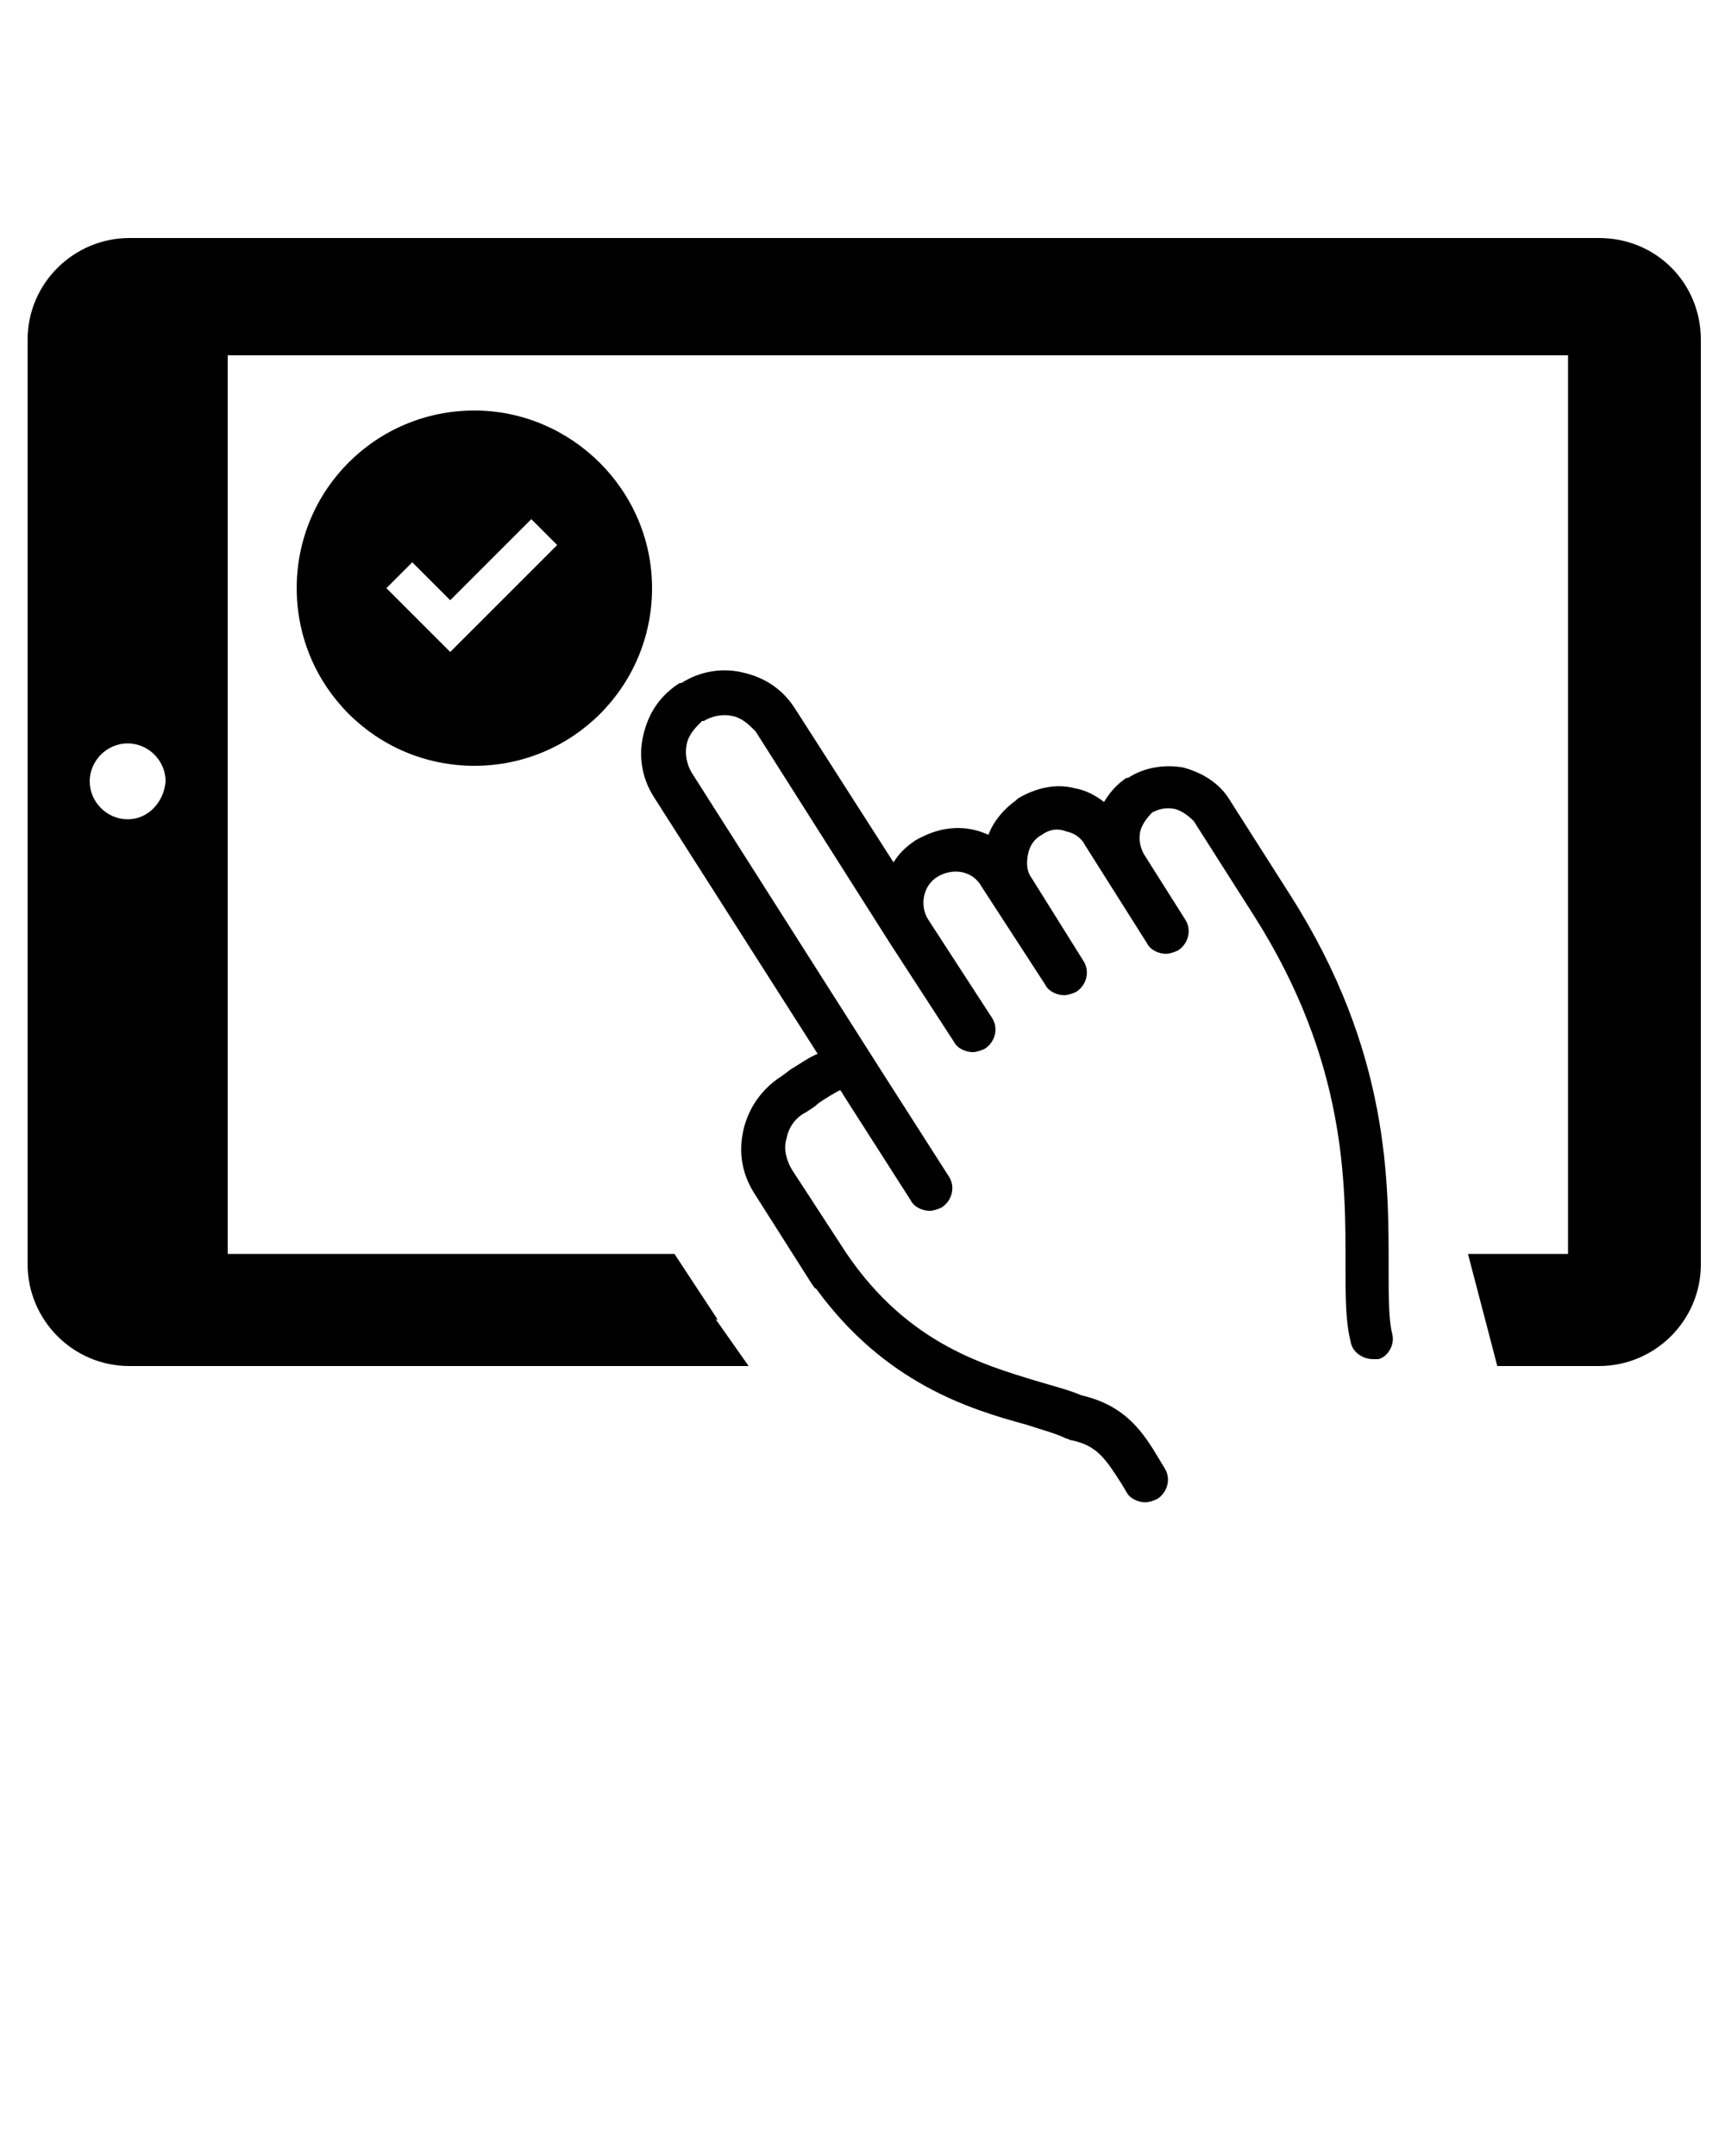 <svg xmlns="http://www.w3.org/2000/svg" xmlns:xlink="http://www.w3.org/1999/xlink" version="1.1" x="0px" y="0px" viewBox="0 0 100 125" style="enable-background:new 0 0 100 100;" xml:space="preserve"><path d="M80.7,77.3c-0.2-0.8-0.2-2.2-0.2-3.7c0-5,0.1-12.6-5.7-21.7c0,0,0,0,0,0l-3.5-5.5c-0.6-1-1.6-1.6-2.7-1.9  c-1.1-0.2-2.3,0-3.2,0.6c0,0,0,0-0.1,0c-0.6,0.4-1,0.9-1.3,1.4c-0.5-0.4-1.1-0.7-1.7-0.8c-1.1-0.3-2.3,0-3.3,0.6  c0,0-0.1,0.1-0.1,0.1c-0.7,0.5-1.3,1.2-1.6,2c-1.3-0.6-2.7-0.5-4,0.2c-0.1,0-0.1,0.1-0.2,0.1c-0.6,0.4-1,0.8-1.3,1.3l-5.7-8.9  c-0.7-1.1-1.7-1.8-3-2.1c-1.2-0.3-2.5-0.1-3.6,0.6c0,0,0,0,0,0c0,0,0,0-0.1,0c-1.1,0.7-1.8,1.7-2.1,3c-0.3,1.2-0.1,2.5,0.6,3.6  l9.5,14.9c-0.5,0.2-0.9,0.5-1.4,0.8c-0.2,0.1-0.4,0.3-0.7,0.5l0,0c-1.1,0.7-1.9,1.8-2.2,3.1s-0.1,2.6,0.7,3.8l3.3,5.2  c0.1,0.1,0.1,0.2,0.2,0.2c4,5.5,8.9,7,12.2,7.9c0.9,0.3,1.7,0.5,2.3,0.8c0.1,0,0.2,0.1,0.3,0.1c0,0,0,0,0,0c1.5,0.3,2,1.1,2.9,2.5  l0.3,0.5c0.2,0.4,0.7,0.6,1.1,0.6c0.2,0,0.5-0.1,0.7-0.2c0.6-0.4,0.8-1.2,0.4-1.8l-0.3-0.5c-0.9-1.5-1.9-3.1-4.5-3.7c0,0,0,0,0,0  c-0.7-0.3-1.5-0.5-2.5-0.8c-3.3-1-7.9-2.3-11.5-8l0,0l-2.8-4.3c-0.3-0.5-0.5-1.2-0.3-1.8c0.1-0.6,0.5-1.2,1.1-1.5c0,0,0,0,0,0  c0.3-0.2,0.5-0.3,0.7-0.5c0.4-0.3,1.1-0.7,1.3-0.8c0,0,0.1,0.1,0.2,0.3l3.9,6.1c0.2,0.4,0.7,0.6,1.1,0.6c0.2,0,0.5-0.1,0.7-0.2  c0.6-0.4,0.8-1.2,0.4-1.8l-3.9-6.1c0,0,0,0,0,0c0,0,0,0,0,0l-11-17.3c-0.3-0.5-0.4-1.1-0.3-1.6c0.1-0.6,0.5-1,0.9-1.4c0,0,0,0,0,0  c0,0,0,0,0.1,0c0.5-0.3,1.1-0.4,1.6-0.3c0.6,0.1,1,0.5,1.4,0.9l7.8,12.3l0,0l0,0l3.7,5.7c0.2,0.4,0.7,0.6,1.1,0.6  c0.2,0,0.5-0.1,0.7-0.2c0.6-0.4,0.8-1.2,0.4-1.8l-3.7-5.7c-0.5-0.8-0.3-2,0.6-2.5c0,0,0,0,0,0c0.9-0.5,2-0.3,2.5,0.6l3.7,5.7  c0.2,0.4,0.7,0.6,1.1,0.6c0.2,0,0.5-0.1,0.7-0.2c0.6-0.4,0.8-1.2,0.4-1.8l-3-4.8c0,0,0,0,0,0c-0.3-0.4-0.3-0.9-0.2-1.4  c0.1-0.5,0.4-0.9,0.8-1.1c0,0,0,0,0,0c0.4-0.3,0.9-0.4,1.4-0.2c0.5,0.1,0.9,0.4,1.1,0.8l1.2,1.9c0,0,0,0,0,0c0,0,0,0,0,0l2.4,3.8  c0.2,0.4,0.7,0.6,1.1,0.6c0.2,0,0.5-0.1,0.7-0.2c0.6-0.4,0.8-1.2,0.4-1.8l-2.4-3.8l0,0c-0.2-0.4-0.3-0.8-0.2-1.3  c0.1-0.4,0.4-0.8,0.7-1.1l0,0c0.4-0.2,0.8-0.3,1.3-0.2c0.4,0.1,0.8,0.4,1.1,0.7l3.5,5.5c5.4,8.5,5.3,15.6,5.3,20.3  c0,1.8,0,3.2,0.3,4.4c0.1,0.6,0.7,1,1.3,1c0.1,0,0.2,0,0.3,0C80.4,78.7,80.9,78,80.7,77.3z"/><path d="M27.5,23.8c-5.7,0-10.3,4.6-10.3,10.3s4.6,10.3,10.3,10.3s10.3-4.6,10.3-10.3S33.1,23.8,27.5,23.8z M26.1,37.8l-3.7-3.7  l1.5-1.5l2.2,2.2l4.7-4.7l1.5,1.5L26.1,37.8z"/><path d="M92.7,13.8H7.5c-3.2,0-5.9,2.6-5.9,5.9v53.6c0,3.2,2.6,5.9,5.9,5.9h35.9l-1.9-2.7h0.1l-2.5-3.8H13.2V20.6h77.7v52.1l-5.8,0  l1.7,6.5h5.9c3.2,0,5.9-2.6,5.9-5.9V19.7C98.6,16.4,96,13.8,92.7,13.8z M7.4,47.5c-1.2,0-2.2-1-2.2-2.2c0-1.2,1-2.2,2.2-2.2  s2.2,1,2.2,2.2C9.5,46.5,8.6,47.5,7.4,47.5z"/></svg>